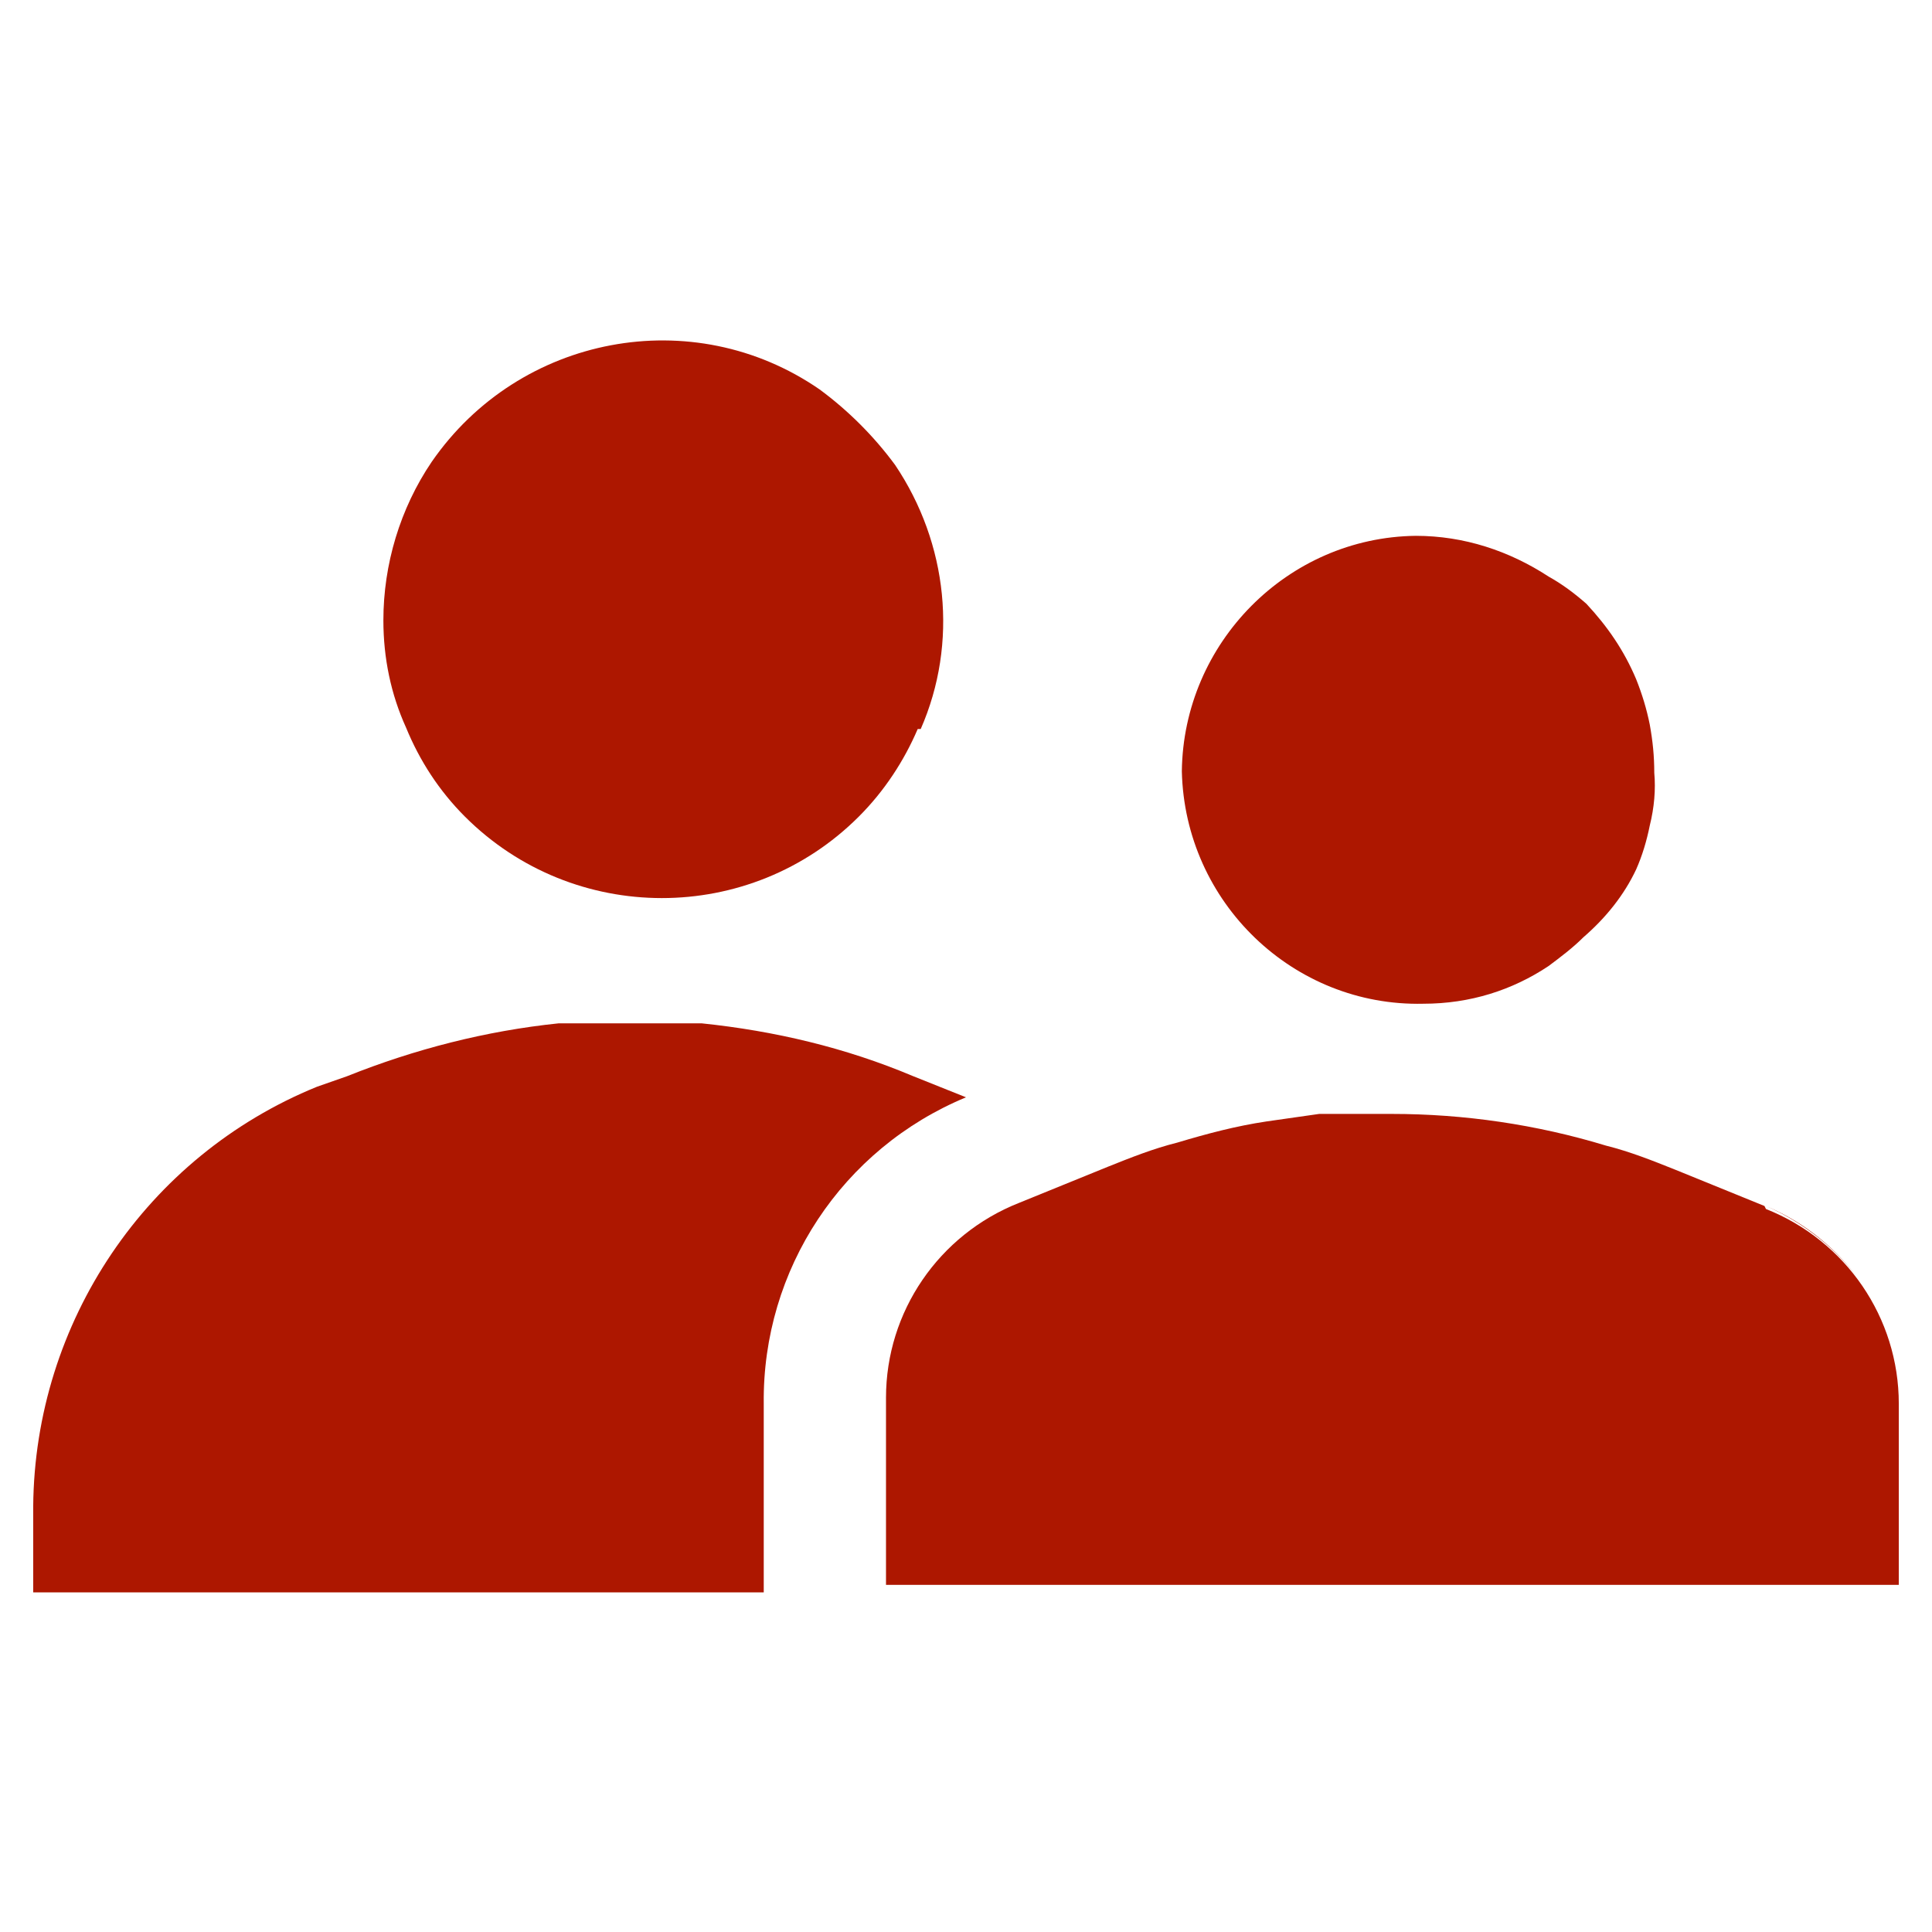 <?xml version="1.0" encoding="utf-8"?>
<!-- Generator: Adobe Illustrator 26.3.1, SVG Export Plug-In . SVG Version: 6.00 Build 0)  -->
<svg version="1.0" id="Layer_2_00000052100850985529523380000003833893845030944392_"
	 xmlns="http://www.w3.org/2000/svg" xmlns:xlink="http://www.w3.org/1999/xlink" x="0px" y="0px" viewBox="0 0 128 128"
	 style="enable-background:new 0 0 128 128;" xml:space="preserve">
<style type="text/css">
	.st0{fill:#AD1700;}
</style>
<path class="st0" d="M123.4,85.1c-1.6-2.3-3.8-4.1-6.4-5.2C119.5,81,121.8,82.8,123.4,85.1z"/>
<path class="st0" d="M87.4,74.1l-3.5,0.5l0,0L87.4,74.1z"/>
<path class="st0" d="M92.2,73.9c4.8,0,9.6,0.7,14.2,2.1C101.8,74.6,97,73.9,92.2,73.9z"/>
<path class="st0" d="M61,48.3c2.5-5.7,1.8-12.3-1.7-17.5c-1.4-1.9-3.1-3.6-5-5c-8.4-5.8-19.9-3.6-25.7,4.8
	c-2.1,3.1-3.2,6.8-3.2,10.5c0,2.5,0.5,4.9,1.5,7.1c0.9,2.2,2.2,4.2,3.9,5.9c7.2,7.2,18.9,7.2,26.1,0c1.7-1.7,3-3.7,3.9-5.8H61z"/>
<path class="st0" d="M46.5,67.8h-4.8H37c-4.8,0.5-9.5,1.7-14,3.5L21,72C9.7,76.6,2.3,87.6,2.2,99.8v5.7h48.4V93
	c-0.1-8.9,5.2-16.9,13.4-20.3l-3.5-1.4C56,69.4,51.3,68.3,46.5,67.8z"/>
<path class="st0" d="M83.8,74.6c-2,0.3-3.9,0.8-5.9,1.4C79.9,75.4,81.9,74.9,83.8,74.6z"/>
<path class="st0" d="M102.6,64c0.8-0.6,1.6-1.2,2.3-1.9c1.5-1.3,2.7-2.8,3.5-4.5c0.4-0.9,0.7-1.9,0.9-2.9c0.3-1.2,0.4-2.4,0.3-3.5
	c0-1.1-0.1-2.1-0.3-3.2c-0.2-1-0.5-2-0.9-3c-0.8-1.9-1.9-3.5-3.3-5c-0.8-0.7-1.6-1.3-2.5-1.8c-2.6-1.7-5.6-2.7-8.8-2.7
	c-8.5,0.1-15.4,7.1-15.5,15.6c0.2,8.7,7.4,15.6,16,15.4C97.4,66.5,100.2,65.6,102.6,64z"/>
<path class="st0" d="M116.9,79.9l-5.9-2.4c-1.5-0.6-3-1.2-4.6-1.6c-4.6-1.4-9.4-2.1-14.2-2.1c-1.6,0-3.2,0-4.8,0l-3.5,0.5
	c-2,0.3-3.9,0.8-5.9,1.4c-1.6,0.4-3.1,1-4.6,1.6l-5.9,2.4c-5.3,2.1-8.8,7.2-8.8,12.9V105h67.1V93c0-5.7-3.5-10.8-8.8-12.9
	L116.9,79.9L116.9,79.9z"/>
</svg>
